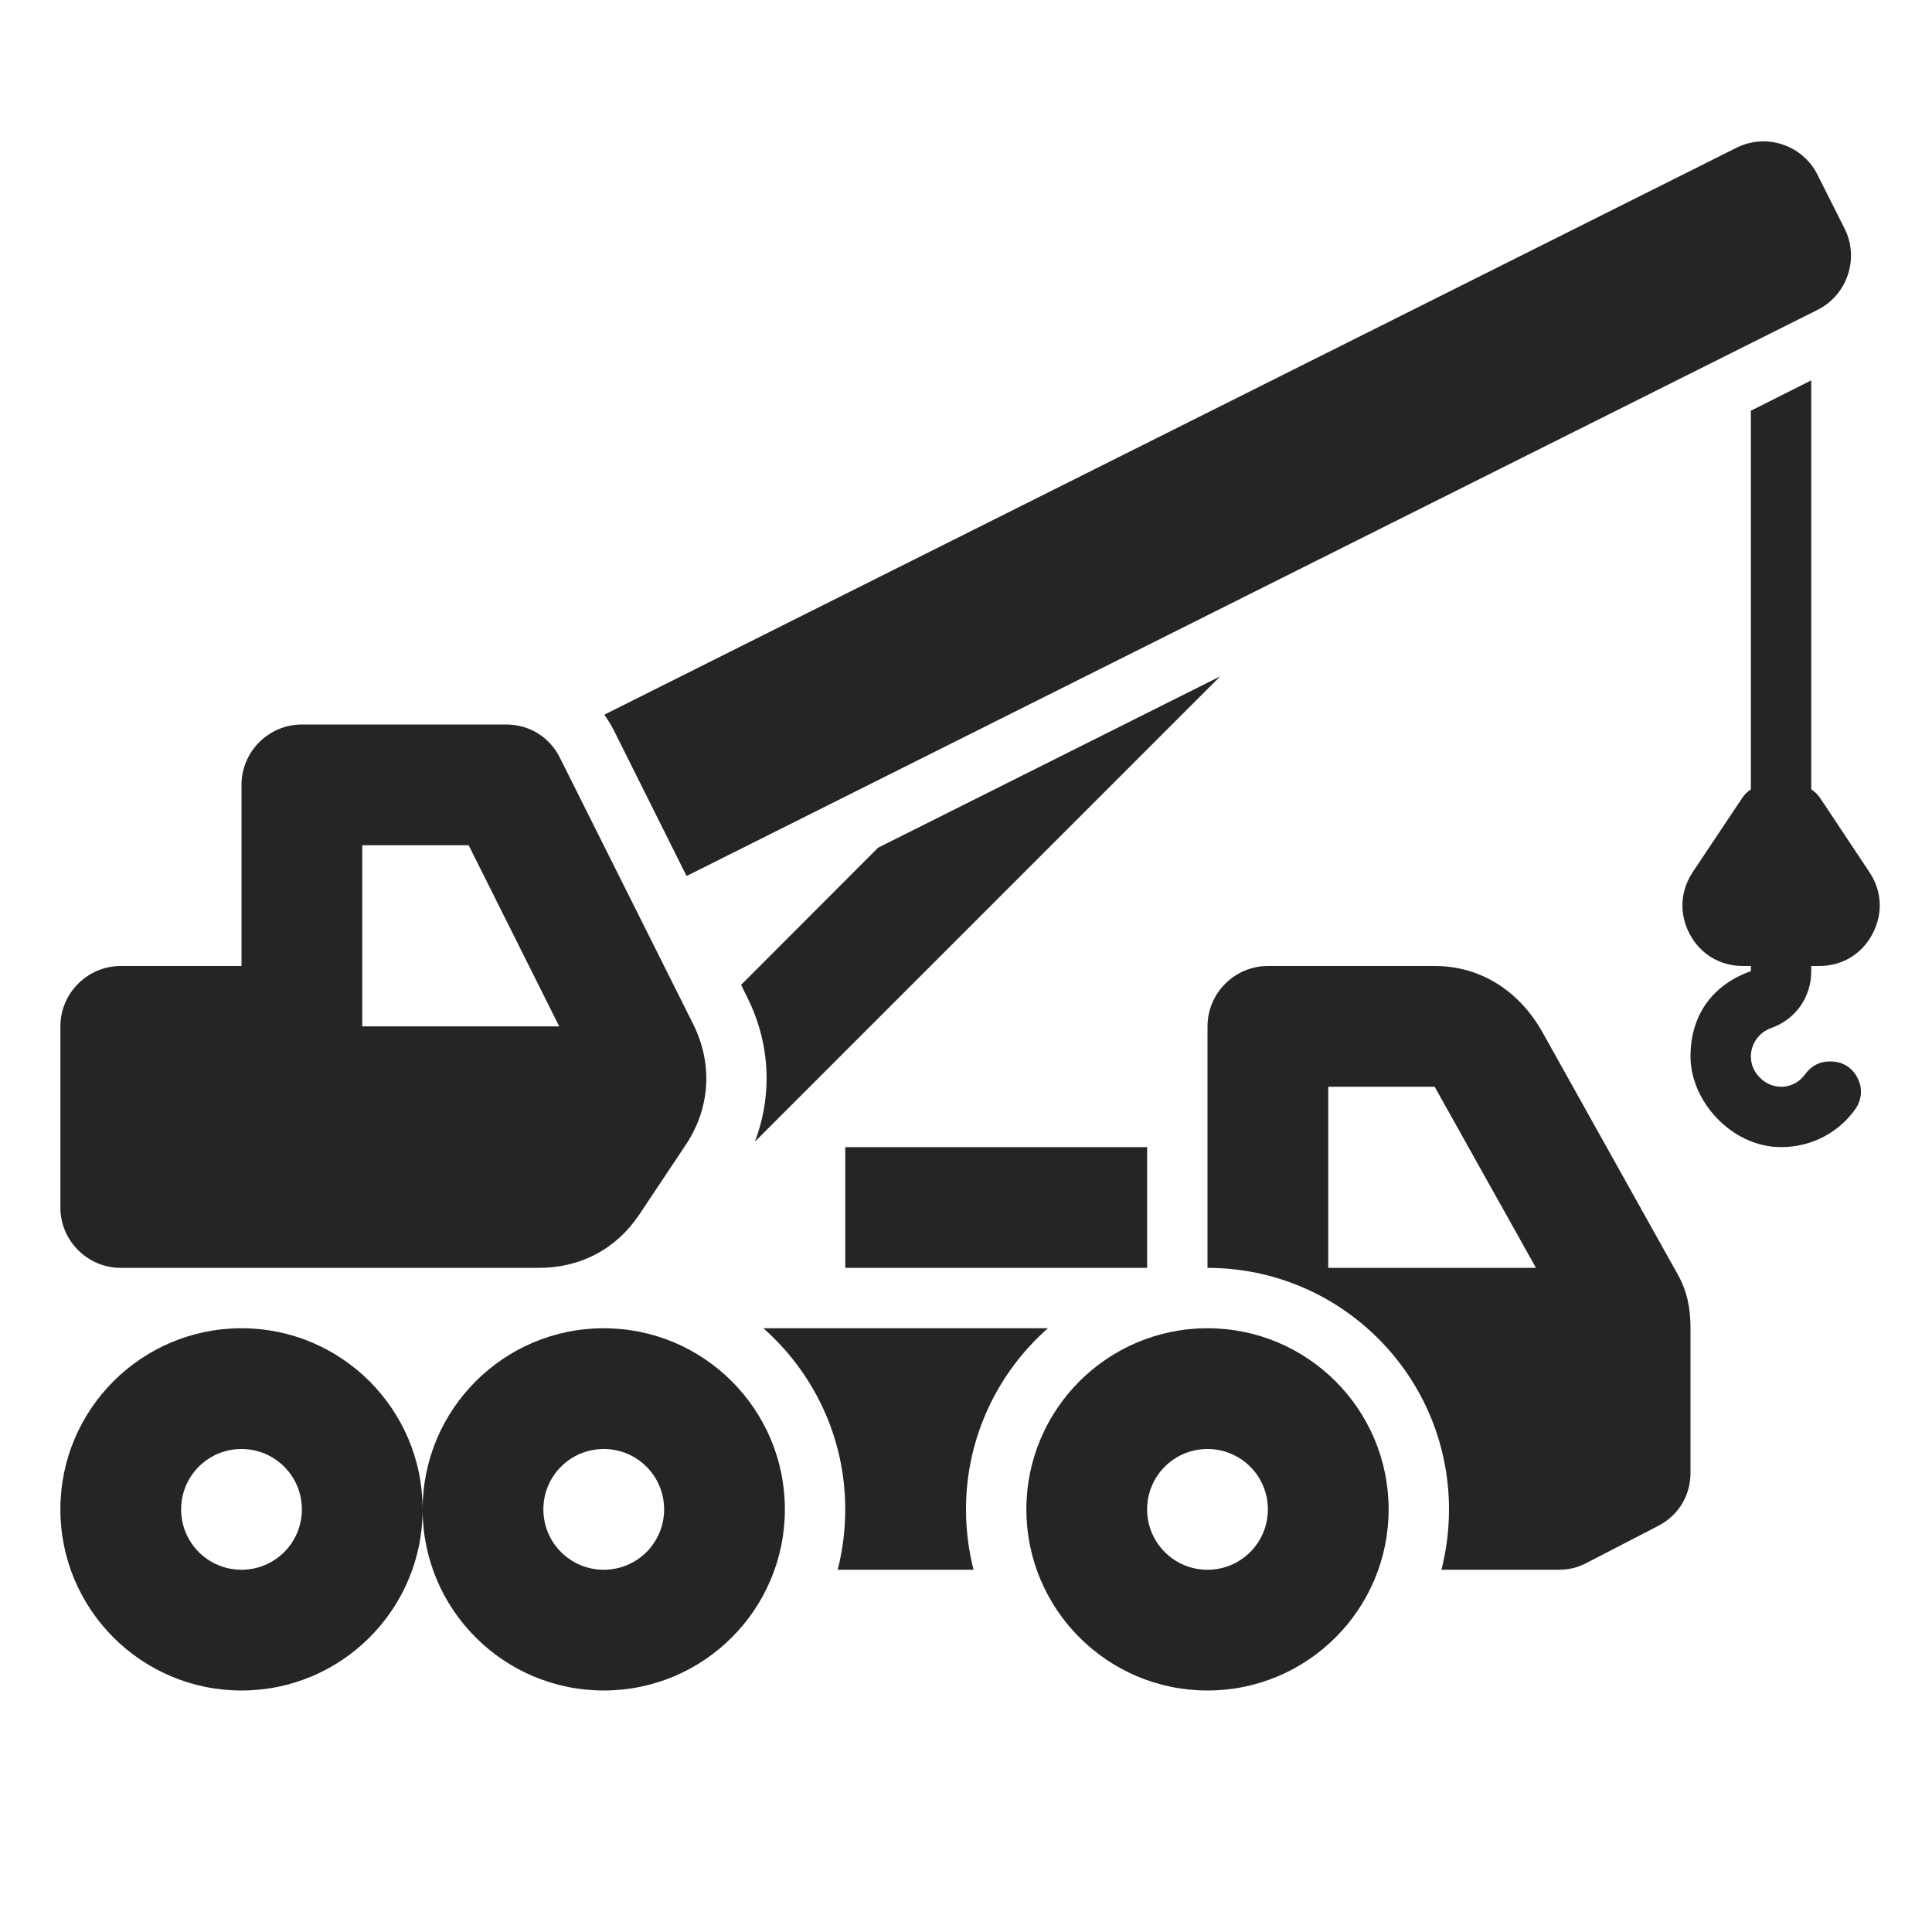<?xml version="1.0" encoding="UTF-8"?>
<!DOCTYPE svg PUBLIC "-//W3C//DTD SVG 1.1//EN" "http://www.w3.org/Graphics/SVG/1.1/DTD/svg11.dtd">
<svg xmlns="http://www.w3.org/2000/svg" xml:space="preserve" width="1024px" height="1024px" shape-rendering="geometricPrecision" text-rendering="geometricPrecision" image-rendering="optimizeQuality" fill-rule="nonzero" clip-rule="evenodd" viewBox="0 0 10240 10240" xmlns:xlink="http://www.w3.org/1999/xlink">
	<title>mobile_crane icon</title>
	<desc>mobile_crane icon from the IconExperience.com O-Collection. Copyright by INCORS GmbH (www.incors.com).</desc>
	<path id="curve5" fill="#252525" d="M6400 7040c-530,0 -960,430 -960,960 0,530 430,960 960,960 530,0 960,-430 960,-960 0,-530 -430,-960 -960,-960zm-5120 0c530,0 960,430 960,960 0,-530 430,-960 960,-960 530,0 960,430 960,960 0,530 -430,960 -960,960 -530,0 -960,-430 -960,-960 0,530 -430,960 -960,960 -530,0 -960,-430 -960,-960 0,-530 430,-960 960,-960zm0 640c-177,0 -320,143 -320,320 0,177 143,320 320,320 177,0 320,-143 320,-320 0,-177 -143,-320 -320,-320zm1920 0c-177,0 -320,143 -320,320 0,177 143,320 320,320 177,0 320,-143 320,-320 0,-177 -143,-320 -320,-320zm3200 0c177,0 320,143 320,320 0,177 -143,320 -320,320 -177,0 -320,-143 -320,-320 0,-177 143,-320 320,-320z"/>
	<path id="curve4" fill="#252525" d="M6080 6080l0 640 -1600 0 0 -640 1600 0zm960 -320l0 960 1101 0 -537 -960c0,0 0,0 0,0l-564 0zm-640 960l0 -1280c0,-176 144,-320 320,-320l884 0c249,0 452,137 573,354l715 1280c51,90 68,182 68,286l0 765c0,123 -64,228 -174,284l-379 196c-47,24 -93,35 -146,35l-621 0c26,-102 40,-210 40,-320 0,-707 -573,-1280 -1280,-1280zm-1240 1600l-720 0c26,-102 40,-210 40,-320 0,-382 -168,-725 -434,-960l1508 0c-266,235 -434,578 -434,960 0,110 14,218 40,320z"/>
	<path id="curve3" fill="#252525" d="M9834 5878c-86,122 -229,202 -394,202 -261,0 -480,-243 -480,-480 0,-237 134,-387 320,-453l0 -27 -42 0c-121,0 -225,-62 -282,-169 -57,-107 -51,-228 16,-329l261 -391c30,-46 78,-71 133,-71l148 0c56,0 103,25 134,71l260 391c68,101 73,222 16,329 -57,107 -161,169 -282,169l-42 0 0 27c0,139 -83,256 -213,302 -62,22 -107,81 -107,151 0,88 77,160 160,160 55,0 100,-27 128,-67 32,-44 78,-68 132,-67l4 0c61,0 113,32 141,87 28,54 24,115 -11,165z"/>
	<path id="curve2" fill="#252525" d="M9280,2177 9280,4194 9600,4194 9600,2016z"/>
	<path id="curve1" fill="#252525" d="M3928 5220l726 -727 1813 -908 -2466 2466c94,-247 82,-521 -41,-766l-32 -65zm-725 -1432l6001 -3005c158,-79 351,-14 429,143l144 286c79,158 14,351 -143,430l-5995 3001 -384 -769c-15,-30 -33,-59 -52,-86z"/>
	<path id="curve0" fill="#252525" d="M1600 3840l1082 0c124,0 231,66 286,177l706 1411c105,211 91,445 -40,641l-244 366c-122,184 -312,285 -533,285l-2217 0c-176,0 -320,-144 -320,-320l0 -960c0,-176 144,-320 320,-320l640 0 0 -960c0,-176 144,-320 320,-320zm320 640l0 960 1044 0 -480 -960 -564 0z"/>
</svg>
